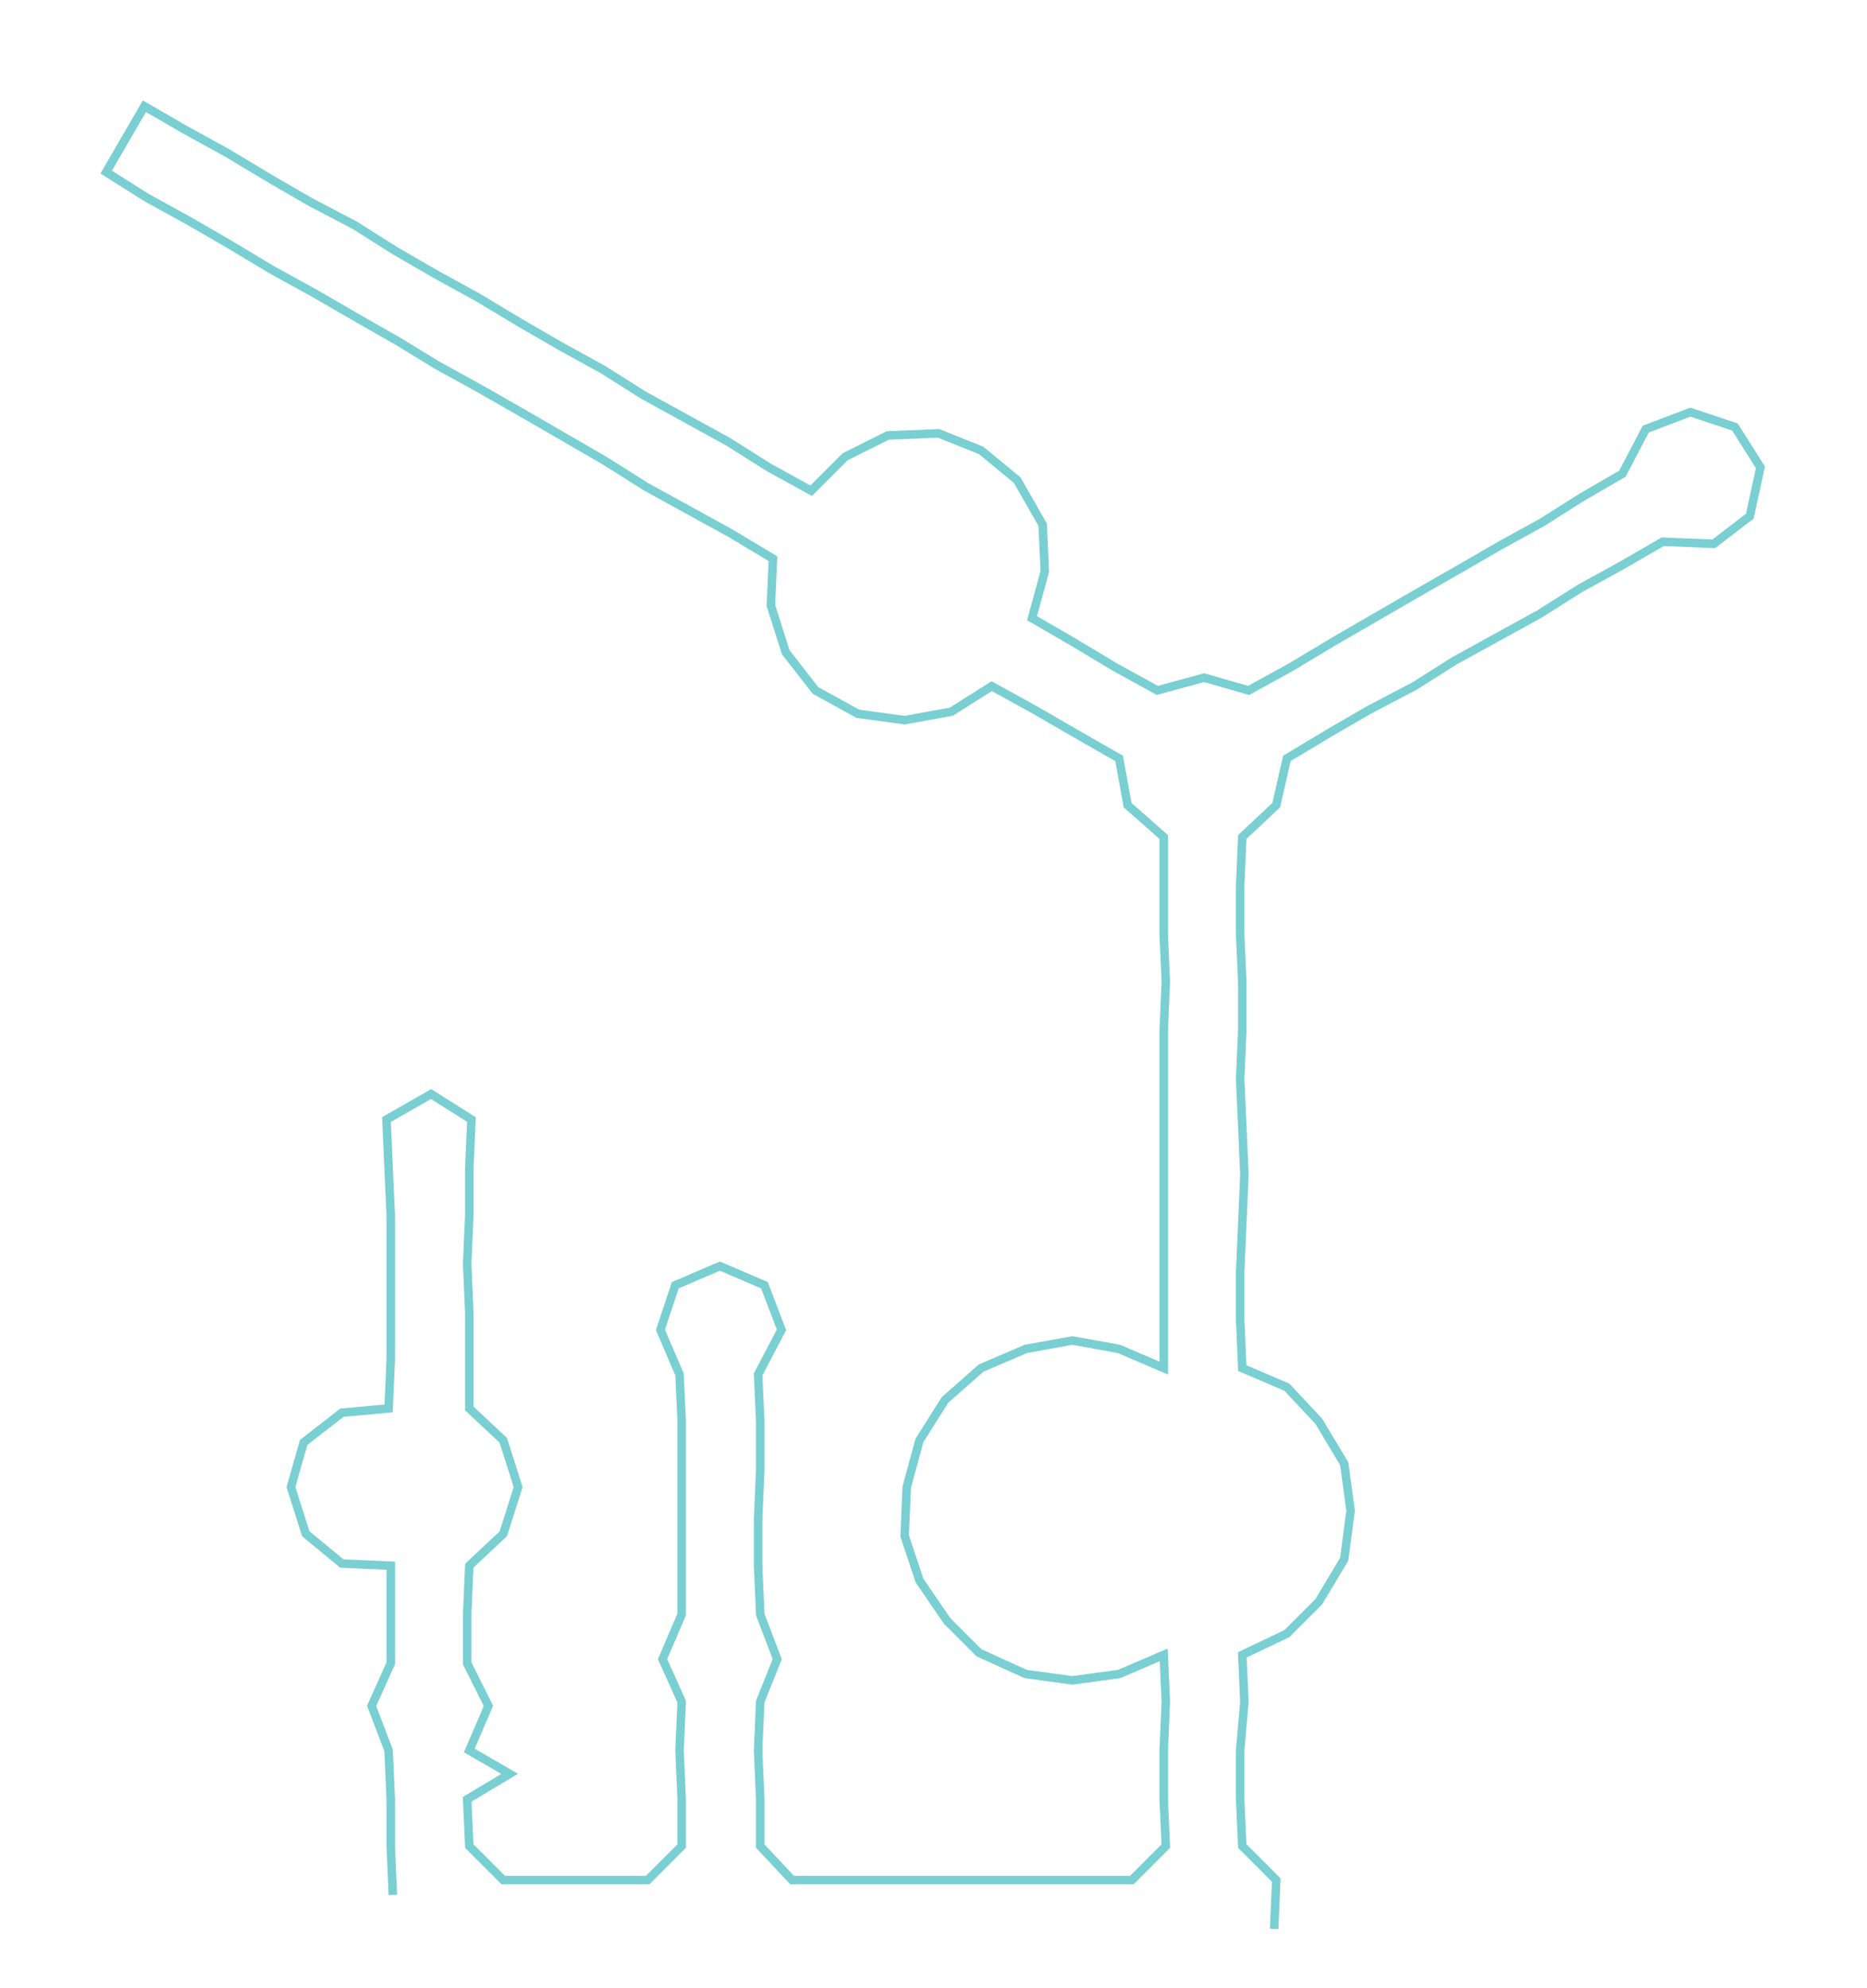 <ns0:svg xmlns:ns0="http://www.w3.org/2000/svg" width="281.819px" height="300px" viewBox="0 0 879.19 935.908"><ns0:path style="stroke:#79cfd2;stroke-width:4px;fill:none;" d="M185 892 L185 892 L184 869 L184 847 L183 824 L175 803 L184 783 L184 760 L184 737 L161 736 L144 722 L137 700 L143 679 L161 665 L183 663 L184 640 L184 618 L184 595 L184 572 L183 550 L182 527 L203 515 L222 527 L221 550 L221 572 L220 595 L221 618 L221 640 L221 663 L237 678 L244 700 L237 722 L221 737 L220 760 L220 783 L230 803 L221 824 L240 835 L220 847 L221 869 L237 885 L259 885 L282 885 L305 885 L321 869 L321 847 L320 824 L321 801 L312 781 L321 760 L321 737 L321 715 L321 692 L321 669 L320 647 L311 626 L318 605 L339 596 L360 605 L368 626 L357 647 L358 669 L358 692 L357 715 L357 737 L358 760 L366 781 L358 801 L357 824 L358 847 L358 869 L373 885 L396 885 L419 885 L441 885 L464 885 L487 885 L510 885 L533 885 L549 869 L548 847 L548 824 L549 801 L548 779 L527 788 L505 791 L483 788 L461 778 L446 763 L433 744 L426 723 L427 700 L433 678 L445 659 L462 644 L483 635 L505 631 L527 635 L548 644 L548 621 L548 599 L548 576 L548 553 L548 530 L548 508 L548 485 L549 462 L548 440 L548 417 L548 394 L531 379 L527 357 L506 345 L487 334 L467 323 L448 335 L426 339 L404 336 L384 325 L370 307 L363 285 L364 263 L344 251 L324 240 L304 229 L285 217 L266 206 L247 195 L226 183 L206 172 L188 161 L167 149 L148 138 L128 127 L108 115 L89 104 L69 93 L50 81 L68 50 L87 61 L107 72 L127 84 L146 95 L167 106 L186 118 L205 129 L225 140 L245 152 L264 163 L284 174 L303 186 L323 197 L343 208 L362 220 L382 231 L398 215 L418 205 L442 204 L462 212 L479 226 L491 247 L492 269 L486 291 L505 302 L525 314 L545 325 L567 319 L588 325 L608 314 L628 302 L647 291 L666 280 L687 268 L706 257 L726 246 L745 234 L764 223 L775 202 L796 194 L817 201 L829 220 L824 243 L807 256 L783 255 L764 266 L744 277 L725 289 L705 300 L685 311 L666 323 L645 334 L626 345 L606 357 L601 379 L585 394 L584 417 L584 440 L585 462 L585 485 L584 508 L585 530 L586 553 L585 576 L584 599 L584 621 L585 644 L606 653 L621 669 L633 689 L636 711 L633 734 L621 754 L606 769 L585 779 L586 801 L584 824 L584 847 L585 869 L601 885 L600 908" /></ns0:svg>